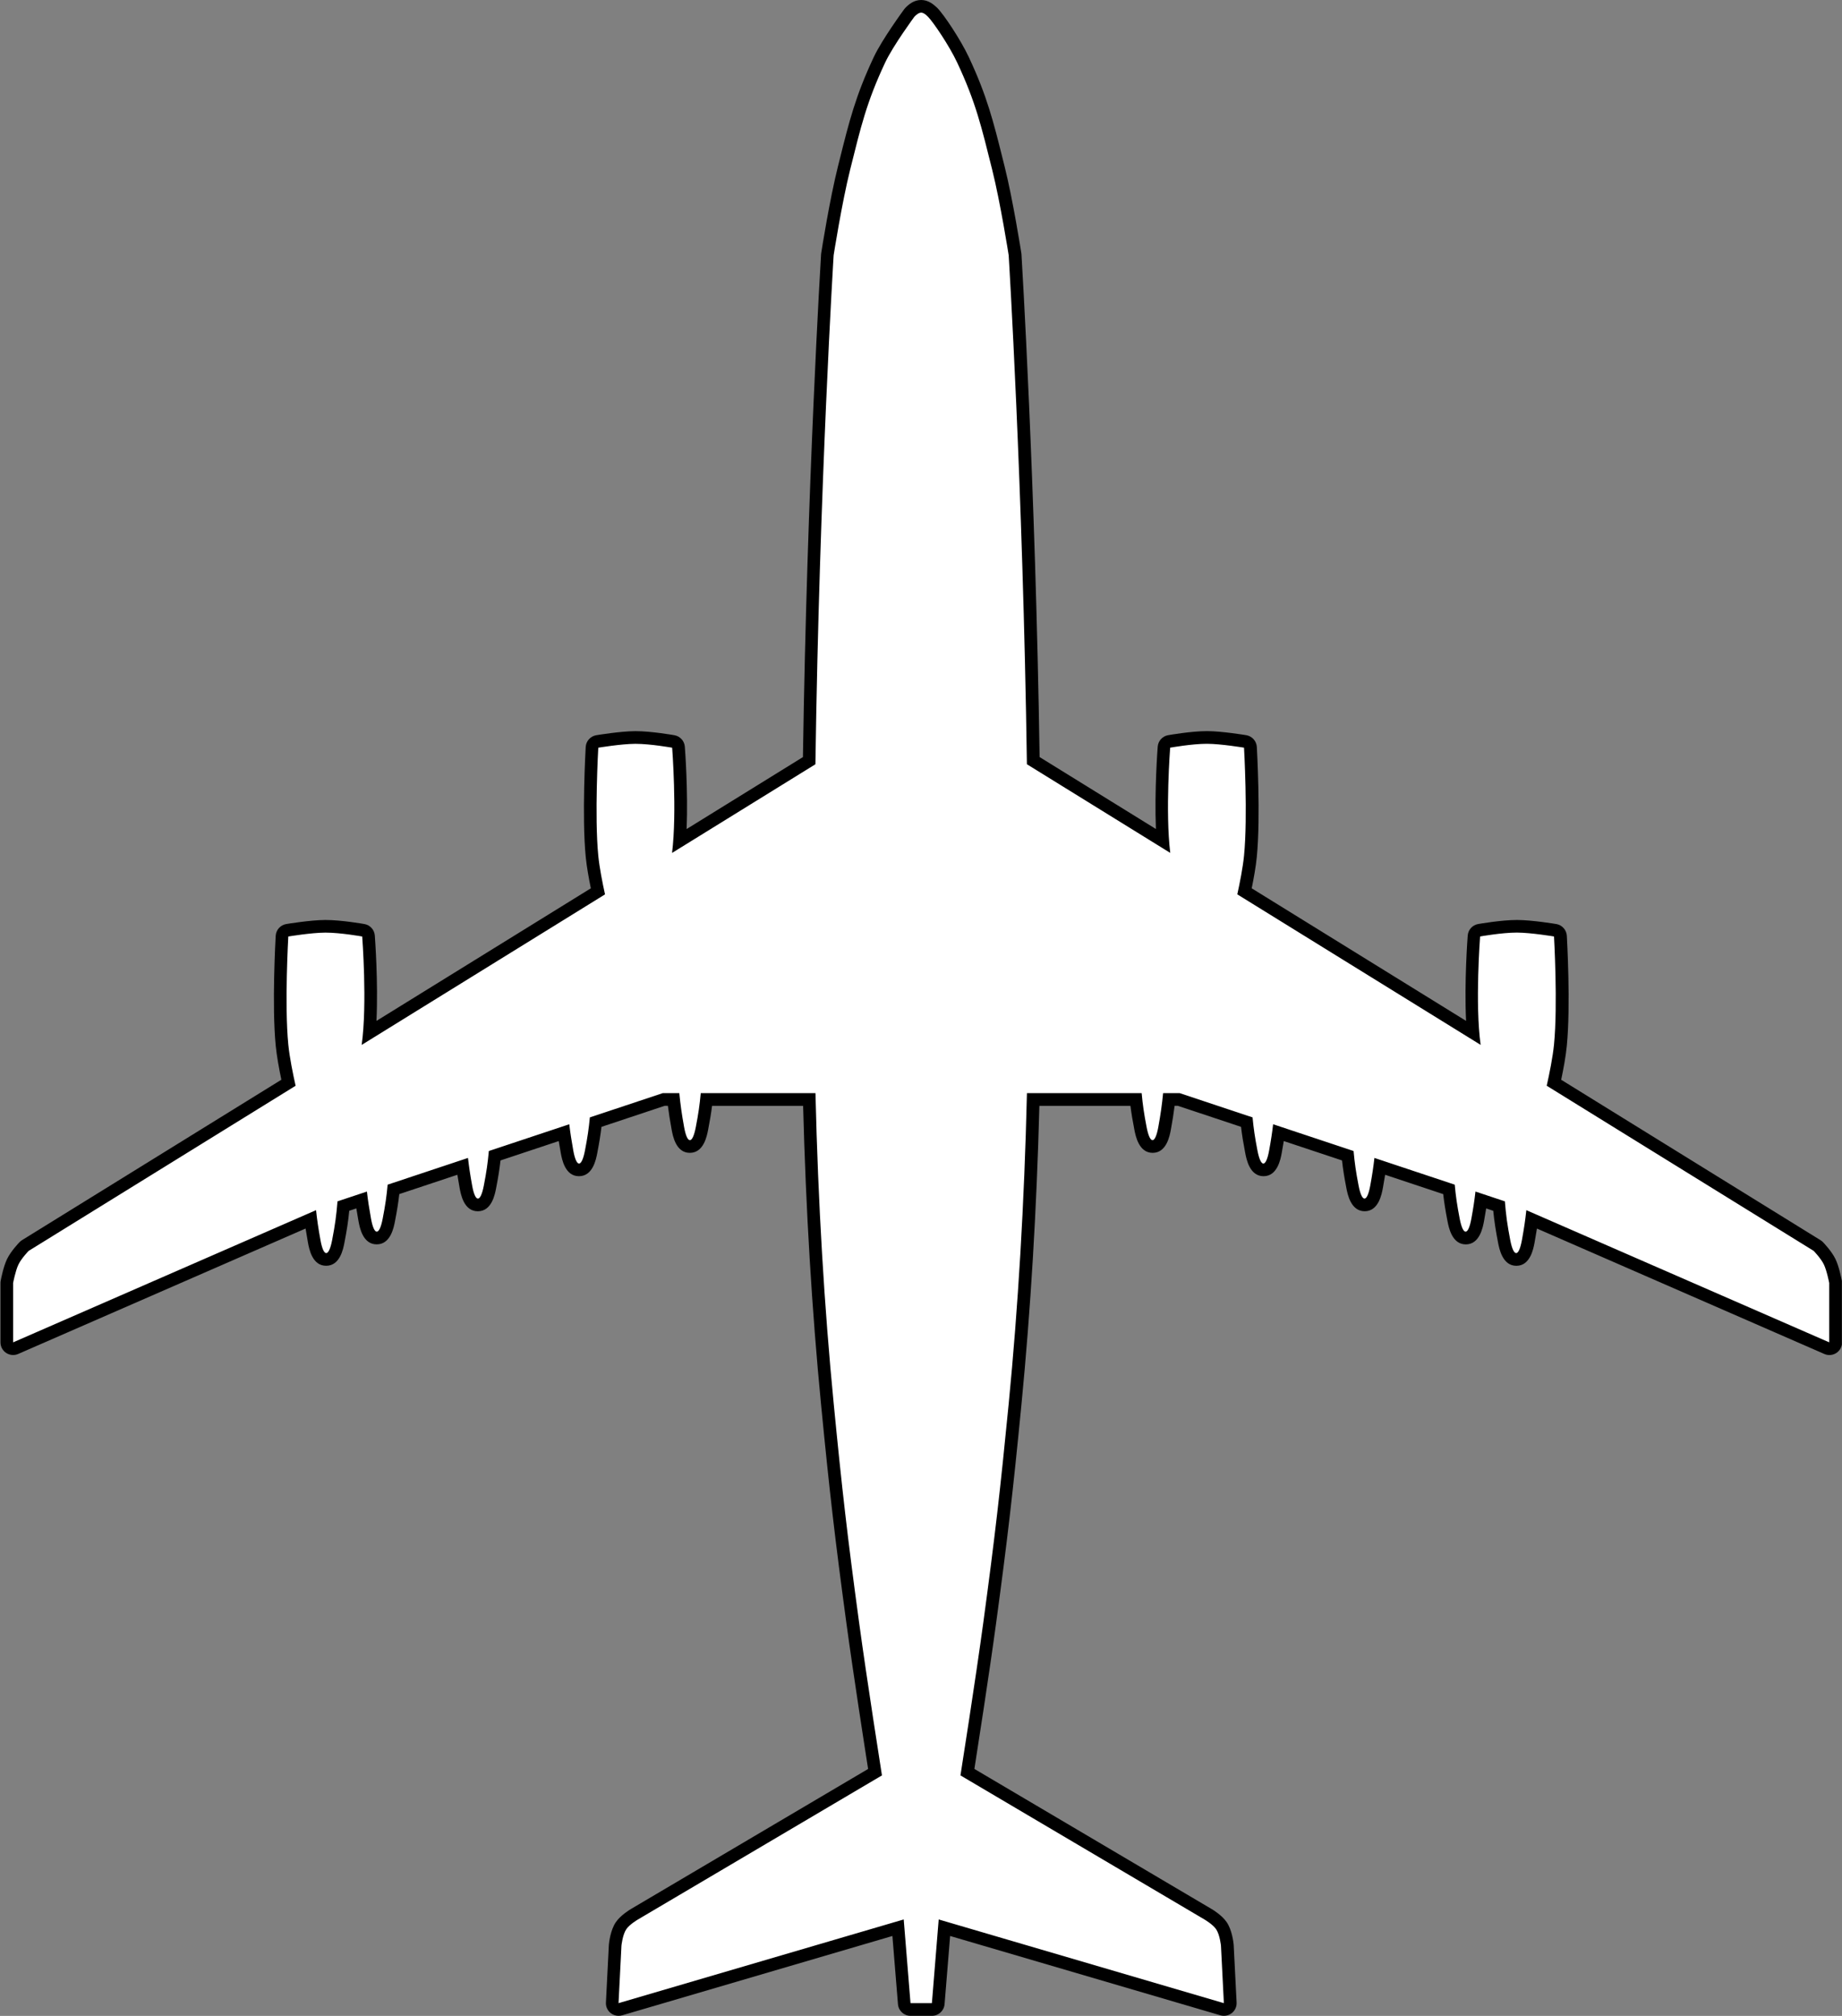 <svg width="583" height="638" viewBox="0 0 583 638" fill="none" xmlns="http://www.w3.org/2000/svg">
<rect x="0" y="0" width="583" height="638" fill="#808080" stroke="none"/>
<g clip-path="url(#clip0_436_16)">
<path d="M387.35 636C387.16 636 386.97 635.97 386.79 635.92L298.89 610.12L296.93 634.16C296.85 635.2 295.98 636 294.94 636H288.17C287.13 636 286.26 635.2 286.18 634.16L284.23 610.12L196.33 635.92C196.14 635.97 195.96 636 195.77 636C195.33 636 194.89 635.85 194.53 635.57C194.02 635.17 193.74 634.55 193.77 633.9L194.69 615.73C194.74 615.23 195.13 611.59 196.58 609.47C197.86 607.6 200.61 605.97 200.92 605.79L276.95 560.89C276.65 558.98 272.3 531.34 269.88 513.52C266.29 487.05 264.57 472.21 261.87 444.44C258.9 413.89 256.97 381.45 256.14 347.98H223.59C223.27 350.94 222.87 353.54 222.17 357.14C221.62 359.97 220.74 362.87 218.34 362.87C215.94 362.87 215.07 359.96 214.55 357.12C213.91 353.63 213.53 351.05 213.19 347.98H210.08L188.54 355.14C188.22 358.17 187.81 360.85 187.09 364.53C186.54 367.36 185.66 370.26 183.26 370.26C180.86 370.26 179.99 367.35 179.47 364.51C179.05 362.22 178.75 360.33 178.49 358.48L156.58 365.77C156.25 369.02 155.84 371.75 155.09 375.62C154.54 378.45 153.66 381.35 151.26 381.35C148.86 381.35 147.99 378.44 147.47 375.6C147.02 373.16 146.7 371.15 146.43 369.15L124.56 376.43C124.24 379.6 123.82 382.28 123.08 386.1C122.53 388.93 121.65 391.83 119.25 391.83C116.85 391.83 115.98 388.92 115.46 386.08C115.03 383.7 114.71 381.74 114.45 379.8L108.7 381.71C108.35 385.65 107.92 388.54 107.08 392.88C106.53 395.71 105.65 398.61 103.25 398.61C100.85 398.61 99.98 395.7 99.46 392.86C98.98 390.22 98.64 388.09 98.36 385.93L4.95 426.68C4.69 426.79 4.42 426.85 4.15 426.85C3.77 426.85 3.38 426.74 3.05 426.52C2.49 426.15 2.15 425.52 2.15 424.85V406.06C2.15 405.94 2.16 405.81 2.18 405.69C2.26 405.27 2.99 401.5 4.04 399.34C5.11 397.13 7.38 394.77 7.64 394.5C7.75 394.38 7.88 394.28 8.02 394.2L91.3 342.69C90.51 339.08 89.62 334.48 89.26 330.79C88.01 318.21 89.2 297.17 89.26 296.29C89.31 295.36 90.01 294.59 90.93 294.43C91.23 294.38 98.38 293.19 102.95 293.17H103.07C107.89 293.17 114.72 294.38 115.01 294.43C115.91 294.59 116.58 295.34 116.65 296.24C116.71 297.03 117.99 313.99 116.92 326.84L189.25 282.1C188.53 278.74 187.72 274.48 187.38 271.02C186.13 258.44 187.32 237.41 187.38 236.52C187.43 235.59 188.12 234.82 189.05 234.66C189.35 234.61 196.5 233.42 201.07 233.4H201.19C206.01 233.4 212.84 234.61 213.12 234.66C214.02 234.82 214.69 235.57 214.76 236.47C214.82 237.22 216.04 253.37 215.11 266.1L256.12 240.74C257.41 153.64 261.83 81.36 261.88 80.64C261.88 80.58 261.89 80.52 261.9 80.45C261.93 80.28 264.56 63.59 267.17 53.17L267.72 50.99C270.72 38.96 272.71 31.01 278.38 18.93C280.93 13.51 287.53 4.5 287.81 4.12C287.86 4.05 287.92 3.99 287.98 3.92C288.83 3.03 290.01 2 291.56 2C293.11 2 294.23 2.96 295.15 3.89C297.03 5.79 302.19 13.44 304.77 18.93C310.44 31.01 312.43 38.95 315.43 50.98L315.98 53.18C318.59 63.6 321.22 80.3 321.25 80.46C321.25 80.52 321.27 80.58 321.27 80.65C321.31 81.37 325.74 153.65 327.03 240.75L368.04 266.11C367.11 253.38 368.33 237.24 368.39 236.48C368.46 235.57 369.14 234.83 370.03 234.67C370.32 234.62 377.14 233.41 381.97 233.41H382.09C386.66 233.43 393.81 234.62 394.11 234.67C395.03 234.82 395.72 235.6 395.78 236.53C395.83 237.42 397.02 258.45 395.78 271.03C395.44 274.49 394.63 278.75 393.91 282.11L466.24 326.85C465.17 314 466.45 297.04 466.51 296.25C466.58 295.34 467.26 294.6 468.15 294.44C468.44 294.39 475.26 293.18 480.09 293.18H480.21C484.78 293.2 491.93 294.39 492.23 294.44C493.15 294.59 493.84 295.37 493.9 296.3C493.95 297.19 495.14 318.22 493.9 330.8C493.53 334.48 492.64 339.08 491.86 342.7L575.14 394.21C575.28 394.3 575.41 394.4 575.52 394.51C575.78 394.77 578.05 397.13 579.12 399.35C580.17 401.51 580.9 405.28 580.98 405.7C581 405.82 581.02 405.95 581.02 406.07V424.86C581.02 425.53 580.68 426.16 580.12 426.53C579.79 426.75 579.41 426.86 579.02 426.86C578.75 426.86 578.48 426.81 578.22 426.69L484.83 385.94C484.55 388.11 484.21 390.24 483.73 392.87C483.21 395.71 482.36 398.62 479.94 398.62C477.52 398.62 476.66 395.73 476.11 392.89C475.27 388.55 474.84 385.65 474.49 381.72L468.74 379.81C468.48 381.74 468.16 383.7 467.73 386.09C467.21 388.93 466.36 391.84 463.94 391.84C461.52 391.84 460.66 388.95 460.11 386.11C459.37 382.3 458.96 379.62 458.63 376.44L436.76 369.16C436.49 371.16 436.17 373.16 435.72 375.61C435.2 378.45 434.35 381.36 431.93 381.36C429.51 381.36 428.65 378.47 428.1 375.63C427.35 371.76 426.93 369.03 426.61 365.78L404.7 358.49C404.45 360.34 404.14 362.23 403.72 364.52C403.2 367.36 402.35 370.27 399.93 370.27C397.51 370.27 396.65 367.38 396.1 364.54C395.39 360.87 394.97 358.19 394.65 355.15L373.11 347.99H370C369.66 351.06 369.27 353.64 368.63 357.13C368.11 359.97 367.26 362.88 364.84 362.88C362.42 362.88 361.56 359.99 361.01 357.15C360.31 353.54 359.9 350.94 359.59 347.99H327.04C326.21 381.45 324.28 413.89 321.31 444.45C318.61 472.22 316.89 487.07 313.3 513.53C310.89 531.31 306.55 558.87 306.23 560.89L382.27 605.79C382.57 605.96 385.32 607.59 386.6 609.46C388.05 611.58 388.44 615.23 388.48 615.63L389.41 633.9C389.44 634.55 389.16 635.17 388.65 635.57C388.29 635.85 387.86 636 387.41 636H387.35Z" fill="white"/>
<path d="M291.54 4C292.2 4 292.86 4.44 293.71 5.3C295.39 6.99 300.45 14.47 302.94 19.78C308.86 32.38 310.64 40.16 314.02 53.66C316.64 64.12 319.25 80.77 319.25 80.77C319.25 80.77 323.74 153.32 325.02 241.87L370.39 269.93C368.79 256.94 370.36 236.63 370.36 236.63C370.36 236.63 377.24 235.4 381.94 235.4C381.98 235.4 382.02 235.4 382.05 235.4C386.51 235.42 393.74 236.63 393.74 236.63C393.74 236.63 394.98 258.25 393.74 270.82C393.36 274.61 392.41 279.42 391.61 283.05L468.63 330.69C466.81 317.77 468.46 296.38 468.46 296.38C468.46 296.38 475.34 295.15 480.04 295.15C480.08 295.15 480.11 295.15 480.15 295.15C484.61 295.17 491.85 296.38 491.85 296.38C491.85 296.38 493.09 318 491.85 330.57C491.45 334.65 490.37 339.92 489.54 343.62L574.03 395.88C574.03 395.88 576.3 398.21 577.26 400.19C578.22 402.18 578.95 406.04 578.95 406.04V424.83L483.09 383C482.76 386.11 482.37 388.75 481.69 392.48C481.19 395.21 480.53 396.59 479.87 396.59C479.21 396.59 478.53 395.23 478 392.48C477.06 387.62 476.66 384.64 476.3 380.21L466.99 377.11C466.68 379.85 466.31 382.33 465.69 385.7C465.19 388.43 464.53 389.81 463.87 389.81C463.21 389.81 462.53 388.45 462 385.7C461.17 381.41 460.76 378.58 460.43 374.93L435.01 366.47C434.69 369.28 434.32 371.79 433.69 375.23C433.19 377.96 432.53 379.34 431.87 379.34C431.21 379.34 430.53 377.98 430 375.23C429.15 370.87 428.75 368.02 428.41 364.28L402.95 355.81C402.64 358.45 402.28 360.88 401.68 364.14C401.18 366.87 400.52 368.25 399.86 368.25C399.2 368.25 398.52 366.89 397.99 364.14C397.18 359.96 396.77 357.16 396.44 353.64L373.37 345.96H368.13C367.76 349.67 367.37 352.5 366.6 356.74C366.1 359.47 365.44 360.85 364.78 360.85C364.12 360.85 363.44 359.49 362.91 356.74C362.08 352.45 361.67 349.62 361.34 345.96H325.03C324.21 380.86 322.22 413.8 319.26 444.22C316.63 471.22 314.9 486.34 311.26 513.22C308.74 531.78 304.18 560.66 304.18 560.66L303.99 561.89L381.2 607.48C381.2 607.48 383.84 609.01 384.9 610.56C386.1 612.32 386.44 615.8 386.44 615.8L387.36 633.97L297.1 607.48L294.95 633.97H288.18L286.03 607.48L195.77 633.97L196.69 615.8C196.69 615.8 197.03 612.32 198.23 610.56C199.29 609.01 201.93 607.48 201.93 607.48L279.14 561.89L278.95 560.66C278.95 560.66 274.39 531.78 271.87 513.22C268.22 486.34 266.49 471.22 263.87 444.22C260.91 413.8 258.92 380.86 258.1 345.96H221.79C221.46 349.62 221.05 352.45 220.22 356.74C219.69 359.49 219.01 360.85 218.35 360.85C217.69 360.85 217.02 359.47 216.53 356.74C215.76 352.5 215.37 349.67 215 345.96H209.76L186.69 353.64C186.36 357.16 185.95 359.96 185.14 364.14C184.61 366.89 183.93 368.25 183.27 368.25C182.61 368.25 181.94 366.87 181.45 364.14C180.86 360.88 180.49 358.45 180.18 355.81L154.72 364.28C154.38 368.02 153.98 370.87 153.13 375.23C152.6 377.98 151.92 379.34 151.26 379.34C150.6 379.34 149.93 377.96 149.44 375.23C148.81 371.79 148.44 369.28 148.12 366.47L122.69 374.93C122.36 378.58 121.95 381.42 121.12 385.7C120.59 388.45 119.91 389.81 119.25 389.81C118.59 389.81 117.92 388.43 117.43 385.7C116.82 382.33 116.44 379.85 116.13 377.11L106.82 380.21C106.46 384.64 106.06 387.62 105.12 392.48C104.59 395.23 103.91 396.59 103.25 396.59C102.59 396.59 101.92 395.21 101.43 392.48C100.75 388.75 100.37 386.11 100.03 383L4.15 424.84V406.05C4.15 406.05 4.88 402.18 5.84 400.2C6.8 398.21 9.07 395.89 9.07 395.89L93.56 343.63C92.73 339.93 91.65 334.67 91.25 330.58C90.01 318.01 91.25 296.39 91.25 296.39C91.25 296.39 98.48 295.18 102.95 295.16C102.99 295.16 103.02 295.16 103.06 295.16C107.76 295.16 114.64 296.39 114.64 296.39C114.64 296.39 116.29 317.77 114.47 330.7L191.49 283.06C190.69 279.43 189.73 274.62 189.36 270.83C188.12 258.26 189.36 236.64 189.36 236.64C189.36 236.64 196.59 235.43 201.05 235.41C201.09 235.41 201.12 235.41 201.16 235.41C205.86 235.41 212.74 236.64 212.74 236.64C212.74 236.64 214.31 256.94 212.71 269.94L258.08 241.88C259.36 153.33 263.85 80.78 263.85 80.78C263.85 80.78 266.46 64.13 269.08 53.67C272.46 40.16 274.24 32.39 280.16 19.79C282.65 14.48 289.39 5.31 289.39 5.31C290.23 4.44 290.88 4.01 291.53 4.01M291.54 0C289.2 0 287.55 1.45 286.51 2.53C286.39 2.65 286.28 2.79 286.18 2.92C285.9 3.31 279.18 12.47 276.55 18.07C270.79 30.33 268.79 38.35 265.76 50.49L265.21 52.68C262.58 63.19 260.01 79.45 259.91 80.14C259.89 80.26 259.88 80.39 259.87 80.51C259.83 81.23 255.44 152.96 254.13 239.61L217.32 262.38C217.81 250.31 216.81 237 216.75 236.32C216.61 234.5 215.26 233.01 213.47 232.69C213.17 232.64 206.18 231.4 201.18 231.4H201.05C196.32 231.42 189.02 232.64 188.71 232.69C186.87 233 185.49 234.54 185.38 236.4C185.33 237.3 184.13 258.48 185.39 271.22C185.69 274.3 186.36 277.99 187 281.14L119.15 323.1C119.74 310.8 118.68 296.81 118.63 296.08C118.49 294.26 117.14 292.77 115.35 292.45C115.05 292.4 108.06 291.16 103.06 291.16H102.93C98.2 291.18 90.9 292.4 90.59 292.45C88.75 292.76 87.37 294.3 87.26 296.16C87.21 297.06 86.01 318.24 87.27 330.98C87.6 334.3 88.34 338.31 89.05 341.72L6.97 392.49C6.69 392.66 6.44 392.87 6.21 393.1C5.93 393.39 3.45 395.96 2.24 398.46C1.1 400.8 0.36 404.58 0.22 405.31C0.17 405.55 0.15 405.8 0.15 406.05V424.84C0.15 426.19 0.83 427.45 1.96 428.19C2.62 428.62 3.38 428.84 4.15 428.84C4.69 428.84 5.24 428.73 5.75 428.51L96.72 388.81C96.93 390.17 97.17 391.6 97.46 393.21C97.83 395.23 98.81 400.6 103.22 400.6C107.63 400.6 108.63 395.26 109.02 393.25C109.78 389.33 110.21 386.57 110.54 383.19L112.78 382.44C112.97 383.68 113.2 384.98 113.46 386.43C113.83 388.45 114.81 393.82 119.22 393.82C123.63 393.82 124.63 388.48 125.02 386.47C125.67 383.11 126.07 380.62 126.38 377.91L144.76 371.8C144.96 373.09 145.19 374.44 145.47 375.96C145.84 377.98 146.81 383.35 151.23 383.35C155.65 383.35 156.64 378.01 157.03 376C157.69 372.59 158.1 370.04 158.41 367.26L176.84 361.13C177.02 362.28 177.23 363.5 177.48 364.86C177.85 366.88 178.83 372.25 183.24 372.25C187.65 372.25 188.65 366.91 189.04 364.91C189.66 361.69 190.06 359.22 190.37 356.63L210.38 349.97H211.39C211.69 352.37 212.05 354.62 212.57 357.47C212.94 359.49 213.92 364.86 218.33 364.86C222.74 364.86 223.74 359.52 224.13 357.52C224.7 354.59 225.08 352.31 225.37 349.98H254.19C255.05 382.8 256.96 414.62 259.88 444.63C262.58 472.42 264.31 487.29 267.9 513.78C270.07 529.79 273.8 553.73 274.76 559.85L199.89 604.06C199.34 604.38 196.42 606.14 194.93 608.32C193.23 610.8 192.78 614.68 192.71 615.43C192.71 615.49 192.7 615.55 192.7 615.61L191.78 633.78C191.71 635.07 192.28 636.32 193.3 637.12C194.01 637.68 194.89 637.98 195.78 637.98C196.16 637.98 196.54 637.93 196.91 637.82L282.45 612.71L284.21 634.3C284.38 636.38 286.11 637.98 288.2 637.98H294.97C297.05 637.98 298.79 636.38 298.96 634.3L300.72 612.71L386.26 637.82C386.63 637.93 387.01 637.98 387.39 637.98C388.28 637.98 389.15 637.68 389.87 637.12C390.89 636.32 391.45 635.07 391.39 633.78L390.47 615.61C390.47 615.55 390.47 615.49 390.46 615.43C390.39 614.68 389.94 610.8 388.24 608.32C386.74 606.13 383.82 604.37 383.25 604.04L308.4 559.84C309.35 553.77 313.09 529.8 315.26 513.78C318.85 487.29 320.58 472.42 323.28 444.63C326.2 414.62 328.11 382.8 328.97 349.98H357.79C358.08 352.31 358.46 354.59 359.03 357.52C359.42 359.53 360.45 364.86 364.83 364.86C369.21 364.86 370.22 359.49 370.59 357.47C371.11 354.62 371.47 352.37 371.77 349.97H372.78L392.79 356.63C393.1 359.23 393.5 361.7 394.12 364.91C394.51 366.92 395.54 372.25 399.92 372.25C404.3 372.25 405.31 366.88 405.68 364.86C405.93 363.5 406.14 362.28 406.32 361.13L424.75 367.26C425.06 370.04 425.47 372.59 426.13 376C426.52 378.01 427.55 383.34 431.93 383.34C436.31 383.34 437.32 377.97 437.69 375.95C437.97 374.43 438.2 373.08 438.4 371.8L456.78 377.92C457.09 380.63 457.49 383.13 458.14 386.48C458.53 388.49 459.56 393.83 463.94 393.83C468.32 393.83 469.33 388.46 469.7 386.44C469.96 384.98 470.19 383.68 470.38 382.45L472.62 383.2C472.96 386.58 473.38 389.34 474.14 393.26C474.53 395.27 475.56 400.61 479.94 400.61C484.32 400.61 485.33 395.24 485.7 393.22C485.99 391.61 486.24 390.18 486.45 388.82L577.42 428.52C577.93 428.74 578.48 428.85 579.02 428.85C579.79 428.85 580.55 428.63 581.21 428.2C582.34 427.46 583.02 426.2 583.02 424.85V406.06C583.02 405.81 583 405.56 582.95 405.32C582.81 404.59 582.06 400.81 580.93 398.47C579.72 395.97 577.24 393.39 576.96 393.11C576.73 392.88 576.48 392.67 576.2 392.5L494.12 341.73C494.84 338.32 495.58 334.31 495.9 330.99C497.16 318.25 495.96 297.07 495.91 296.17C495.8 294.31 494.42 292.76 492.58 292.45C492.27 292.4 484.97 291.18 480.24 291.16H480.11C475.11 291.16 468.12 292.4 467.82 292.45C466.03 292.77 464.68 294.26 464.54 296.08C464.48 296.8 463.43 310.79 464.02 323.1L396.17 281.14C396.82 277.99 397.48 274.31 397.78 271.22C399.04 258.48 397.84 237.3 397.79 236.4C397.68 234.54 396.3 232.99 394.46 232.68C394.15 232.63 386.85 231.41 382.12 231.39H381.99C376.99 231.39 370 232.63 369.7 232.68C367.91 233 366.56 234.49 366.42 236.31C366.37 237 365.36 250.3 365.85 262.37L329.04 239.6C327.73 152.95 323.34 81.22 323.3 80.5C323.3 80.37 323.28 80.25 323.26 80.13C323.15 79.44 320.59 63.18 317.96 52.67L317.41 50.48C314.38 38.33 312.37 30.31 306.62 18.05C304.1 12.68 298.84 4.71 296.61 2.46C295.41 1.33 293.8 0 291.54 0Z" fill="black"/>
</g>
<defs>
<clipPath id="clip0_436_16">
<rect width="582.81" height="638" fill="white" transform="translate(0.15)"/>
</clipPath>
</defs>
</svg>
